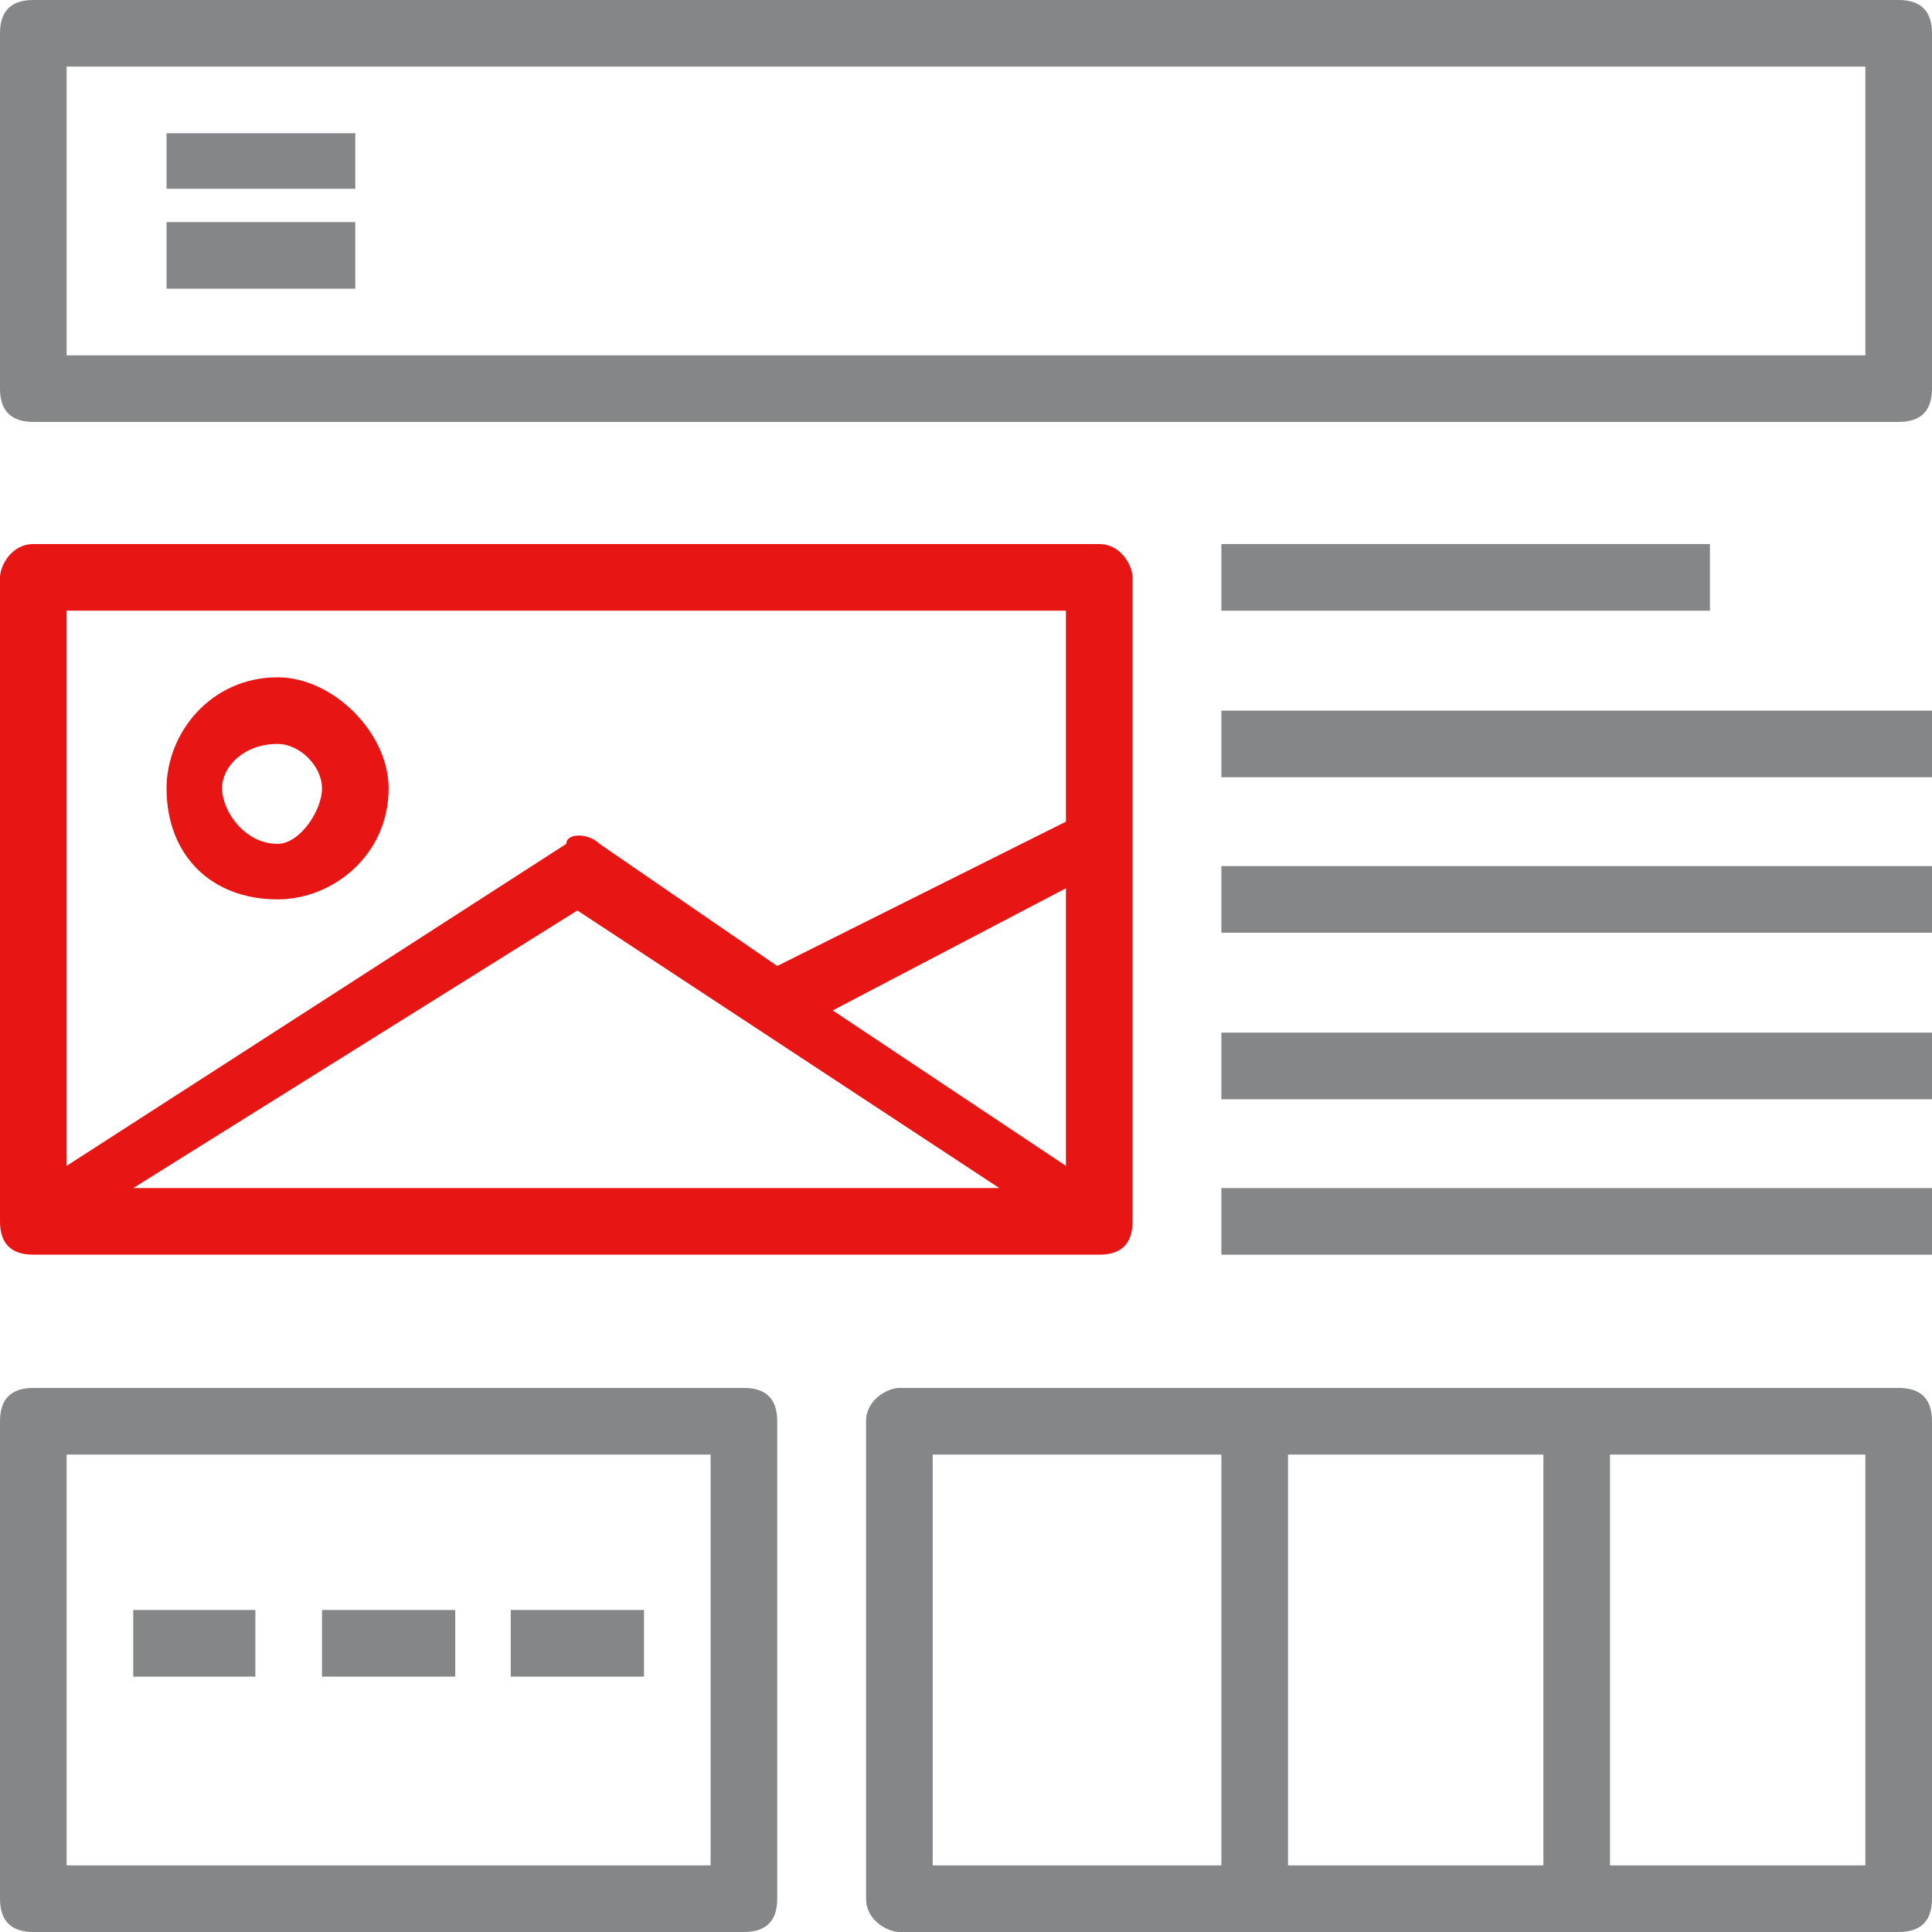 <?xml version="1.0" encoding="UTF-8"?>
<!DOCTYPE svg PUBLIC "-//W3C//DTD SVG 1.1//EN" "http://www.w3.org/Graphics/SVG/1.1/DTD/svg11.dtd">
<!-- Creator: CorelDRAW 2017 -->
<svg xmlns="http://www.w3.org/2000/svg" xml:space="preserve" width="36px" height="36px" version="1.1" style="shape-rendering:geometricPrecision; text-rendering:geometricPrecision; image-rendering:optimizeQuality; fill-rule:evenodd; clip-rule:evenodd"
viewBox="0 0 1.74 1.74"
 xmlns:xlink="http://www.w3.org/1999/xlink">
 <defs>
  <style type="text/css">
   <![CDATA[
    .fil0 {fill:#848688;fill-rule:nonzero}
    .fil1 {fill:#E71615;fill-rule:nonzero}
   ]]>
  </style>
 </defs>
 <g id="Layer_x0020_1">
  <g id="_1630660028000">
   <path class="fil0" d="M1.71 0l-1.68 0c-0.02,0 -0.03,0.01 -0.03,0.03l0 0.32c0,0.02 0.01,0.03 0.03,0.03l1.68 0c0.02,0 0.03,-0.01 0.03,-0.03l0 -0.32c0,-0.02 -0.01,-0.03 -0.03,-0.03zm-0.03 0.32l-1.62 0 0 -0.26 1.62 0 0 0.26z"/>
   <polygon class="fil0" points="0.15,0.17 0.32,0.17 0.32,0.12 0.15,0.12 "/>
   <polygon class="fil0" points="0.15,0.26 0.32,0.26 0.32,0.2 0.15,0.2 "/>
   <path class="fil1" d="M0.03 1.13l0.96 0c0.02,0 0.03,-0.01 0.03,-0.03l0 -0.58c0,-0.01 -0.01,-0.03 -0.03,-0.03l-0.96 0c-0.02,0 -0.03,0.02 -0.03,0.03l0 0.58c0,0.02 0.01,0.03 0.03,0.03zm0.72 -0.22l0.21 -0.11 0 0.25 -0.21 -0.14zm0.15 0.16l-0.78 0 0.4 -0.25 0.38 0.25zm0.06 -0.52l0 0.19 -0.26 0.13 -0.16 -0.11c-0.01,-0.01 -0.03,-0.01 -0.03,0l-0.45 0.29 0 -0.5 0.9 0z"/>
   <path class="fil1" d="M0.25 0.81c0.05,0 0.1,-0.04 0.1,-0.1 0,-0.05 -0.05,-0.1 -0.1,-0.1 -0.06,0 -0.1,0.05 -0.1,0.1 0,0.06 0.04,0.1 0.1,0.1zm0 -0.14c0.02,0 0.04,0.02 0.04,0.04 0,0.02 -0.02,0.05 -0.04,0.05 -0.03,0 -0.05,-0.03 -0.05,-0.05 0,-0.02 0.02,-0.04 0.05,-0.04z"/>
   <polygon class="fil0" points="1.1,0.55 1.54,0.55 1.54,0.49 1.1,0.49 "/>
   <polygon class="fil0" points="1.1,0.7 1.74,0.7 1.74,0.64 1.1,0.64 "/>
   <polygon class="fil0" points="1.1,0.84 1.74,0.84 1.74,0.78 1.1,0.78 "/>
   <polygon class="fil0" points="1.1,0.99 1.74,0.99 1.74,0.93 1.1,0.93 "/>
   <polygon class="fil0" points="1.1,1.13 1.74,1.13 1.74,1.07 1.1,1.07 "/>
   <path class="fil0" d="M0.67 1.25l-0.64 0c-0.02,0 -0.03,0.01 -0.03,0.03l0 0.43c0,0.02 0.01,0.03 0.03,0.03l0.64 0c0.02,0 0.03,-0.01 0.03,-0.03l0 -0.43c0,-0.02 -0.01,-0.03 -0.03,-0.03zm-0.03 0.43l-0.58 0 0 -0.37 0.58 0 0 0.37z"/>
   <path class="fil0" d="M1.71 1.25l-0.9 0c-0.01,0 -0.03,0.01 -0.03,0.03l0 0.43c0,0.02 0.02,0.03 0.03,0.03l0.9 0c0.02,0 0.03,-0.01 0.03,-0.03l0 -0.43c0,-0.02 -0.01,-0.03 -0.03,-0.03zm-0.32 0.06l0 0.37 -0.23 0 0 -0.37 0.23 0zm-0.55 0l0.26 0 0 0.37 -0.26 0 0 -0.37zm0.84 0.37l-0.23 0 0 -0.37 0.23 0 0 0.37z"/>
   <polygon class="fil0" points="0.29,1.51 0.41,1.51 0.41,1.45 0.29,1.45 "/>
   <polygon class="fil0" points="0.46,1.51 0.58,1.51 0.58,1.45 0.46,1.45 "/>
   <polygon class="fil0" points="0.12,1.51 0.23,1.51 0.23,1.45 0.12,1.45 "/>
  </g>
 </g>
</svg>

